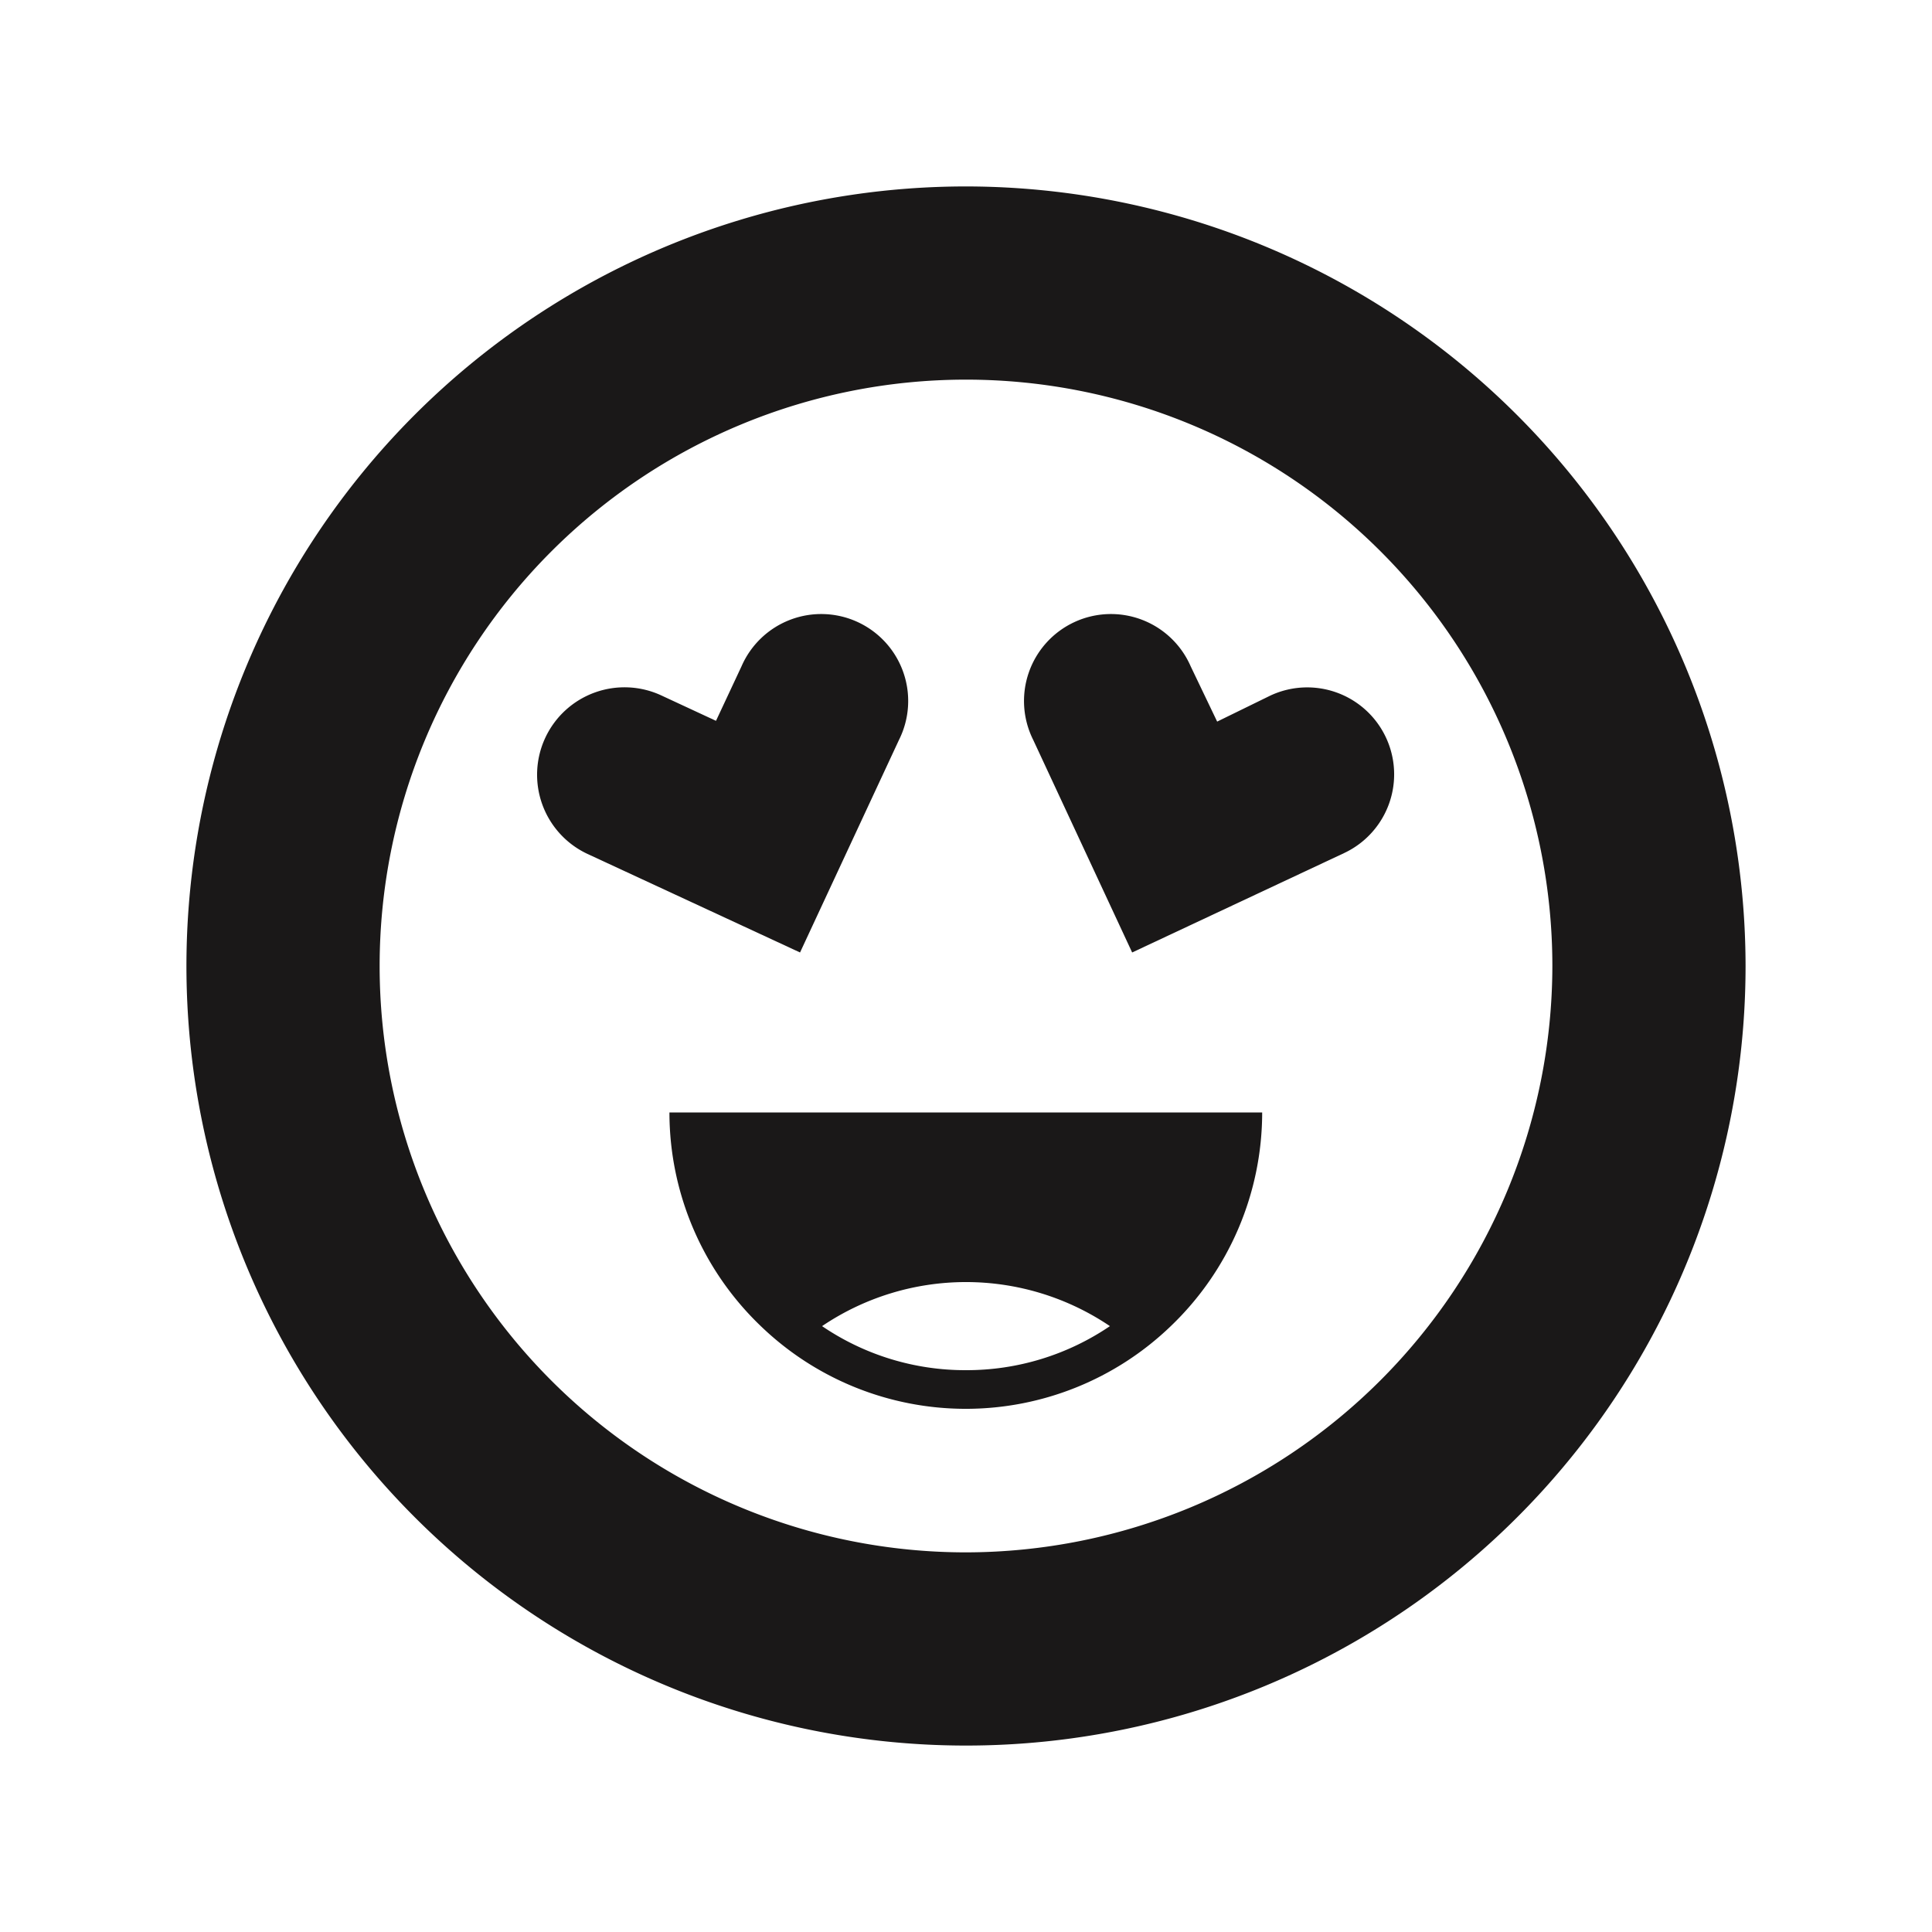 <?xml version="1.0" ?><svg data-name="Layer 1" id="Layer_1" viewBox="0 0 100 100" xmlns="http://www.w3.org/2000/svg"><defs><style>.cls-1{fill:#1a1818;}</style></defs><title/><path class="cls-1" d="M50,9.65A40.35,40.35,0,1,0,90.35,50,40.39,40.39,0,0,0,50,9.65Zm0,70.7A30.35,30.35,0,1,1,80.35,50,30.39,30.39,0,0,1,50,80.35Z"/><path class="cls-1" d="M34.65,57.58a15.31,15.31,0,0,0,4.73,11.06h0a15.29,15.29,0,0,0,21.22,0h0a15.31,15.31,0,0,0,4.73-11.06ZM50,70.92a13.17,13.17,0,0,1-7.45-2.28,13.31,13.31,0,0,1,14.9,0A13.2,13.2,0,0,1,50,70.92Z"/><polygon class="cls-1" points="39.38 68.64 39.39 68.64 39.38 68.65 39.38 68.64"/><polygon class="cls-1" points="60.62 68.64 60.62 68.65 60.61 68.64 60.62 68.64"/><path class="cls-1" d="M58.6,49.3l-5.12-11a4.5,4.5,0,1,1,8.15-3.81L63,37.35,65.76,36a4.5,4.5,0,1,1,3.8,8.16Z"/><path class="cls-1" d="M41.41,49.3l-11-5.1A4.5,4.5,0,1,1,34.24,36l2.82,1.31,1.32-2.82a4.5,4.5,0,1,1,8.15,3.81Z"/></svg>